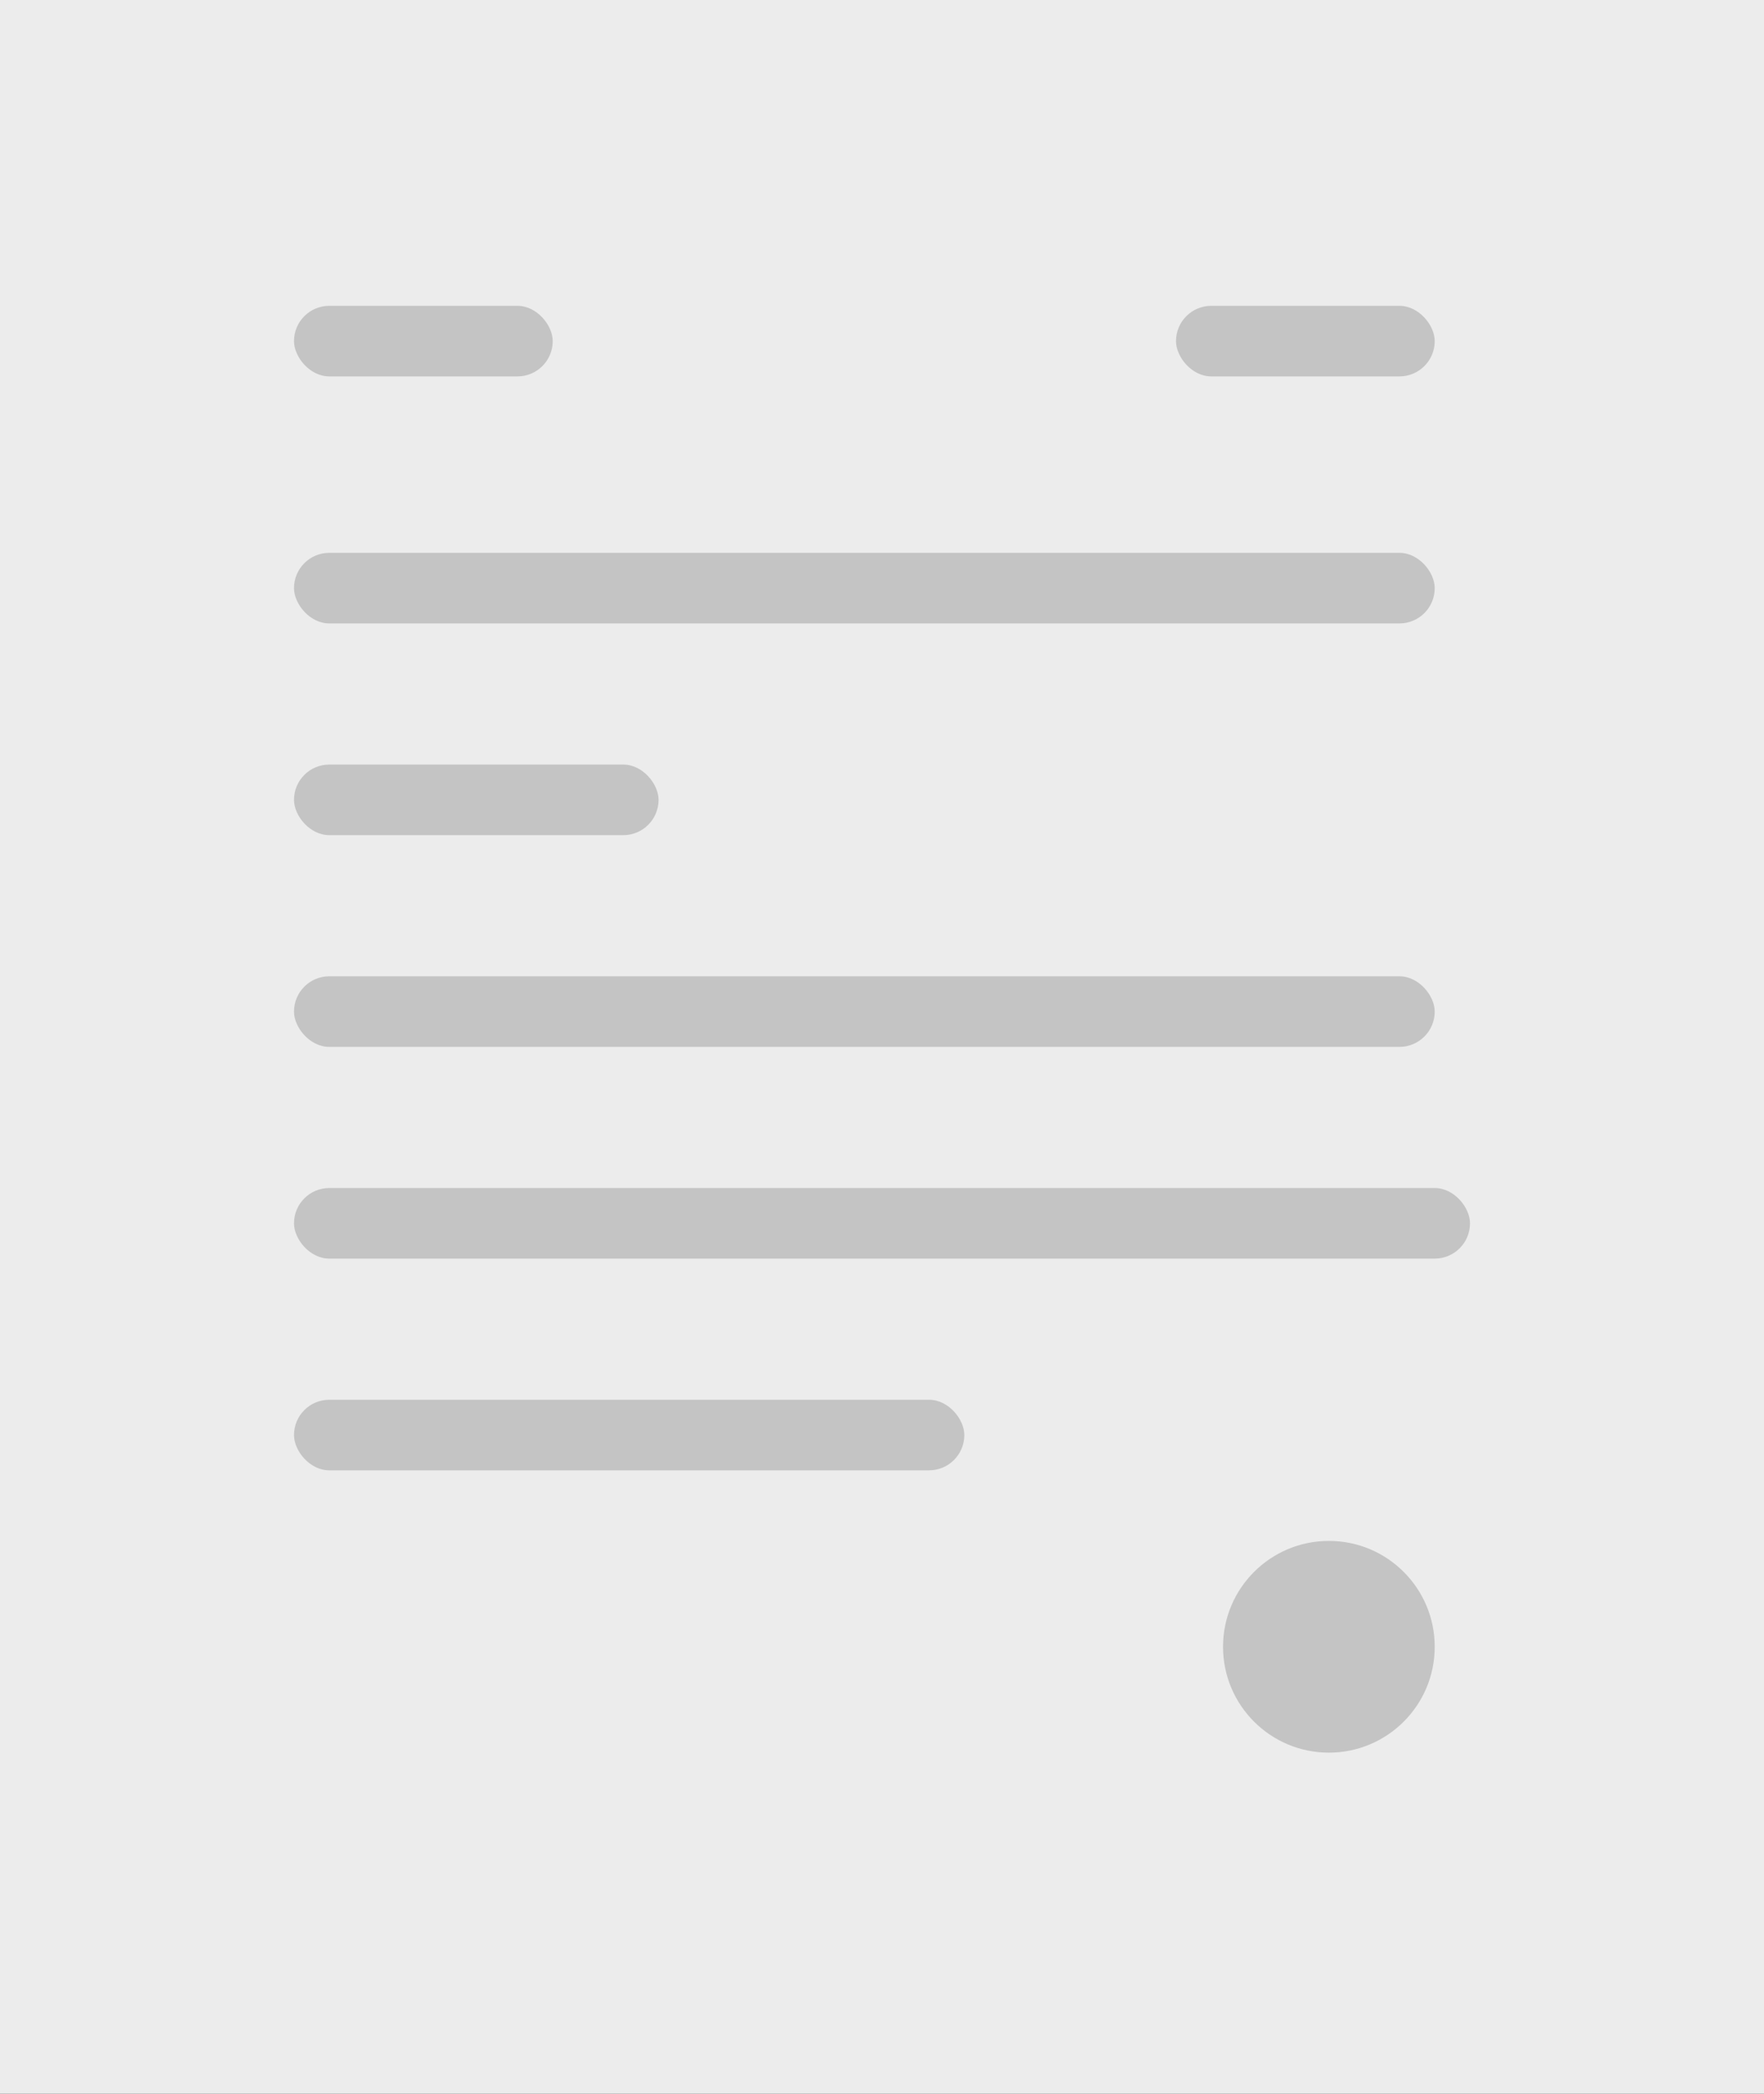 <svg width="150" height="178" viewBox="0 0 150 178" fill="none" xmlns="http://www.w3.org/2000/svg">
<rect x="0" y="0" width="150" height="178" fill="#333333" stroke="none"/>
<rect x="1.5" y="1.5" width="147" height="175" fill="#ECECEC" stroke="#ECECEC" stroke-width="3"/>
<rect x="25" y="26" width="22" height="6" rx="3" fill="#C4C4C4"/>
<rect x="100" y="26" width="22" height="6" rx="3" fill="#C4C4C4"/>
<rect x="25" y="65" width="31" height="6" rx="3" fill="#C4C4C4"/>
<rect x="25" y="47" width="97" height="6" rx="3" fill="#C4C4C4"/>
<rect x="25" y="83" width="97" height="6" rx="3" fill="#C4C4C4"/>
<rect x="25" y="101" width="100" height="6" rx="3" fill="#C4C4C4"/>
<rect x="25" y="119" width="57" height="6" rx="3" fill="#C4C4C4"/>
<circle cx="113" cy="140" r="9" fill="#C4C4C4"/>
</svg>
